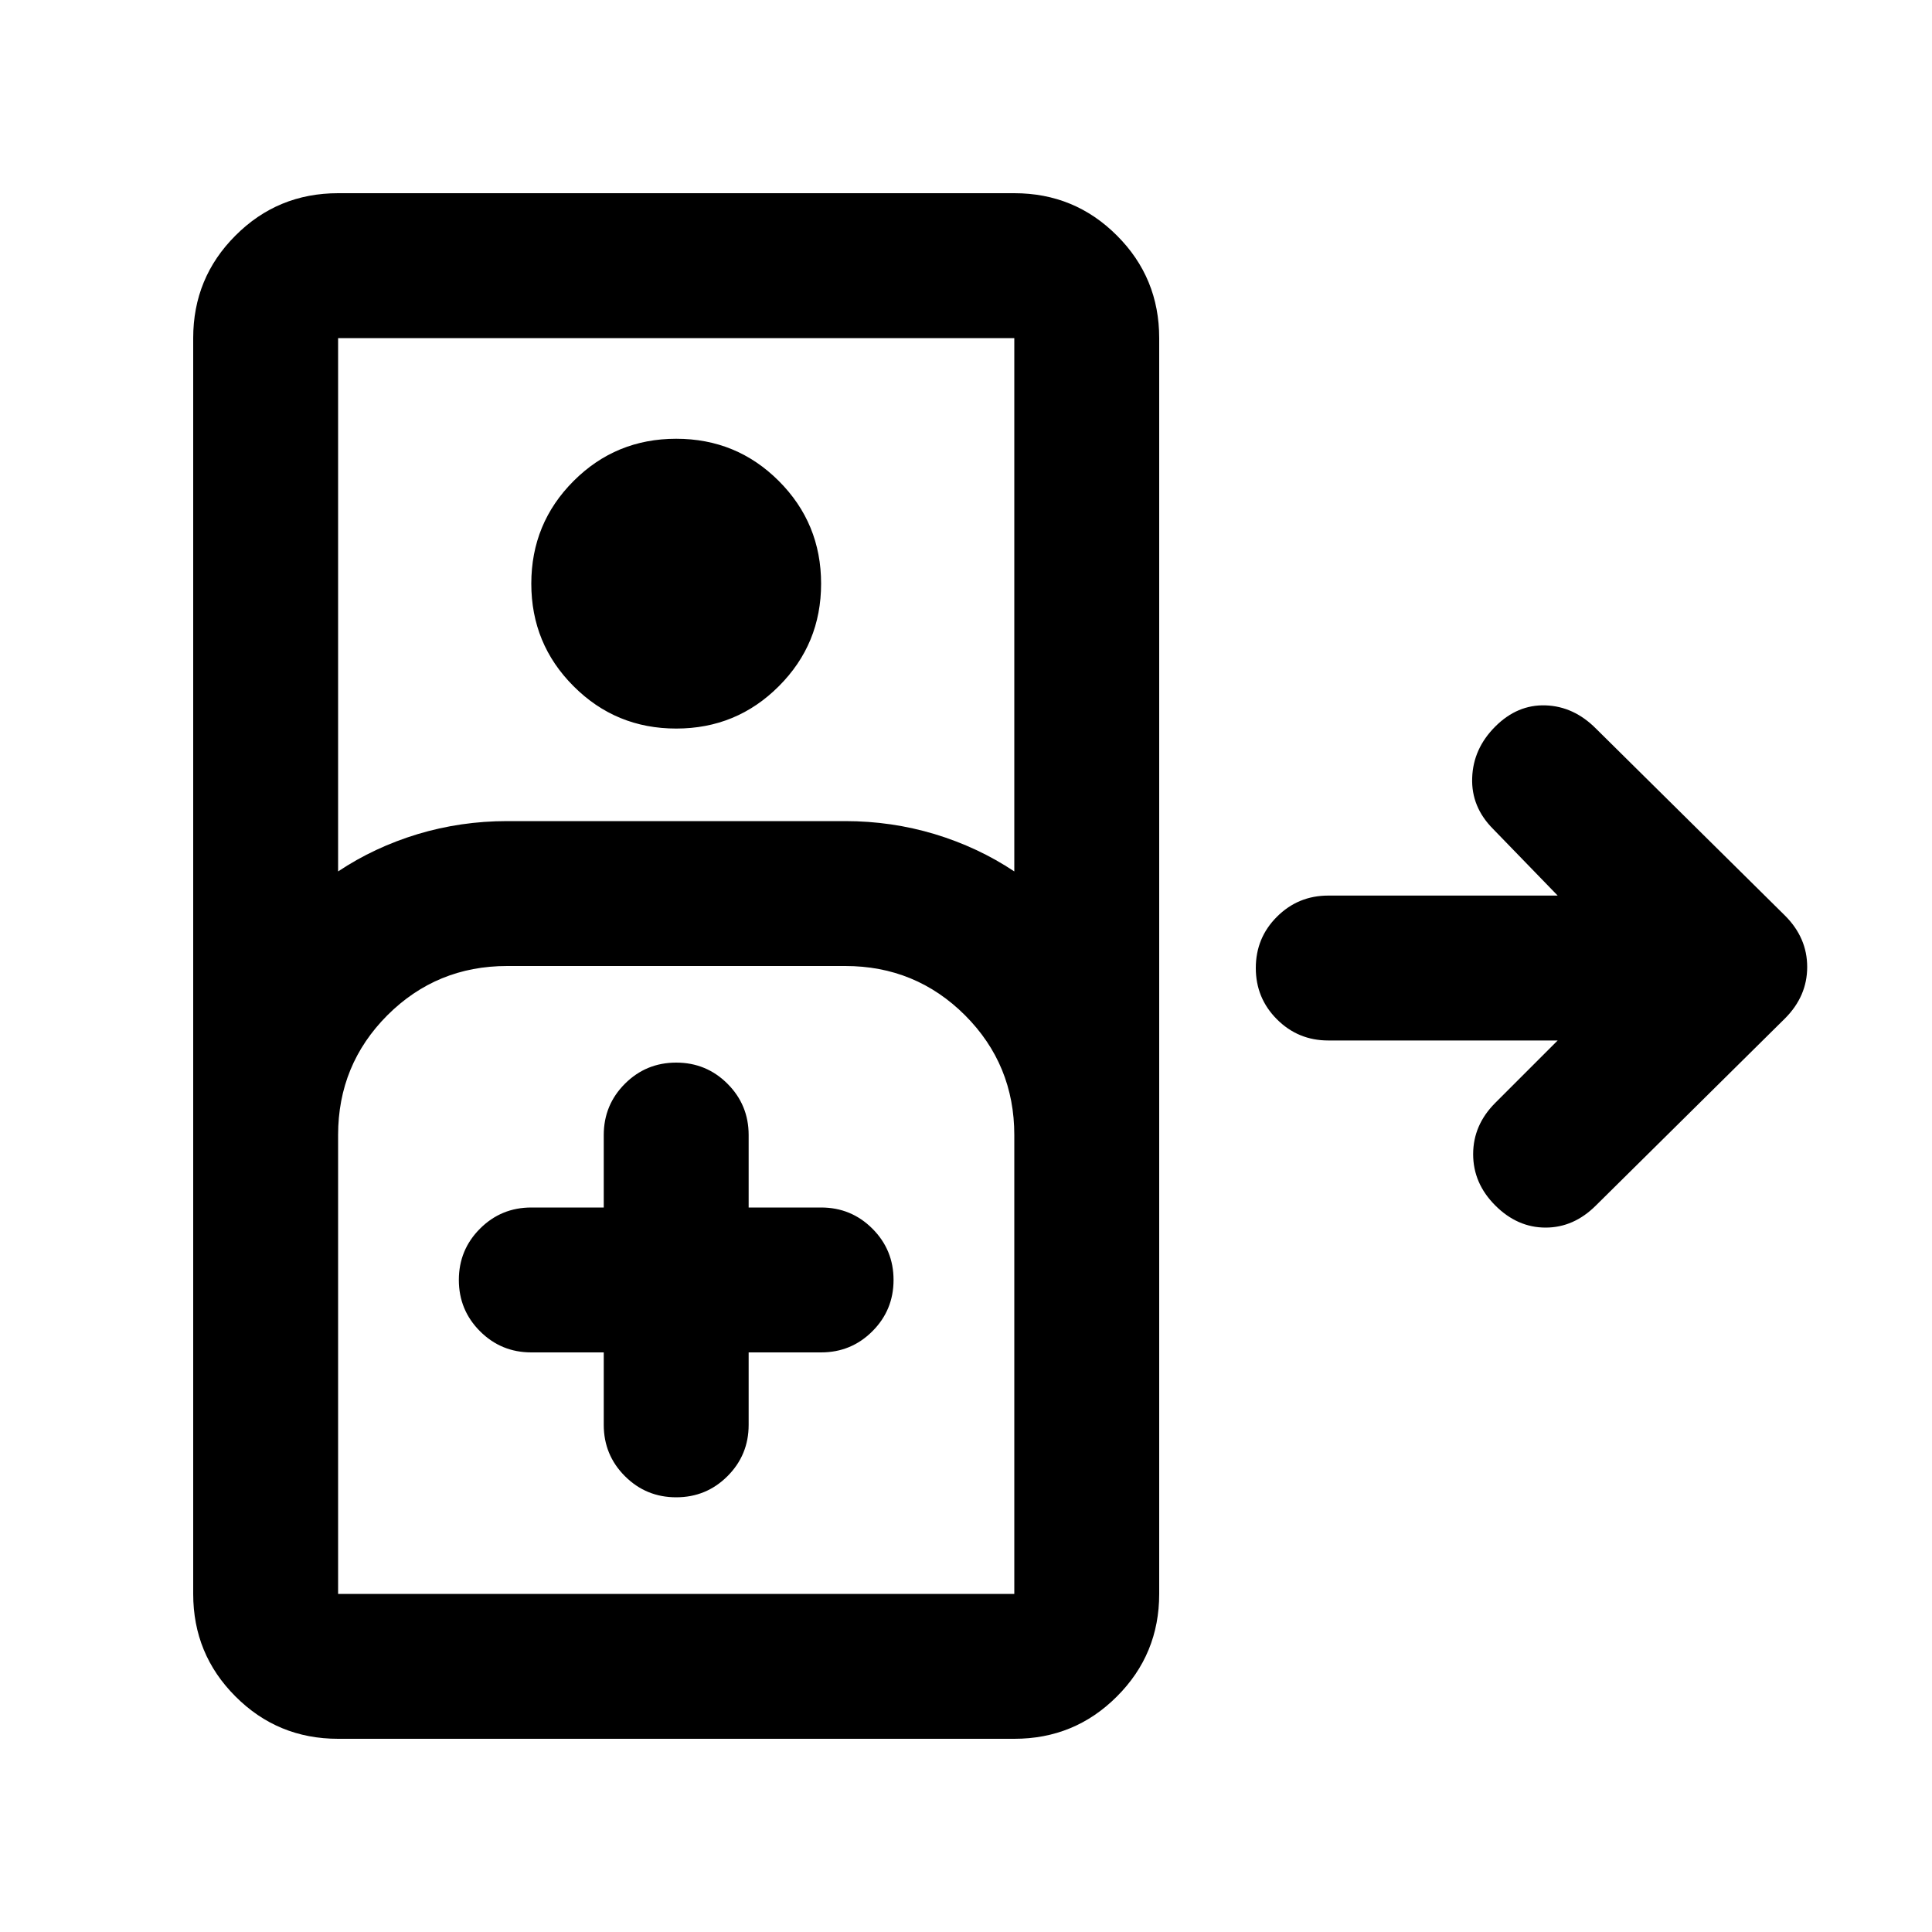 <svg xmlns="http://www.w3.org/2000/svg" height="20" width="20"><path d="M3.5 18q-.625 0-1.062-.438Q2 17.125 2 16.5v-13q0-.625.438-1.062Q2.875 2 3.5 2h7q.625 0 1.062.438Q12 2.875 12 3.5v13q0 .625-.438 1.062Q11.125 18 10.5 18Zm0-8.979q.375-.25.823-.386.448-.135.927-.135h3.5q.479 0 .927.135.448.136.823.386V3.5h-7ZM7 7.542q-.625 0-1.062-.438Q5.5 6.667 5.5 6.042t.438-1.063Q6.375 4.542 7 4.542t1.062.437q.438.438.438 1.063t-.438 1.062q-.437.438-1.062.438ZM3.5 16.5h7v-4.75q0-.729-.51-1.24Q9.479 10 8.75 10h-3.5q-.729 0-1.24.51-.51.511-.51 1.24v4.75ZM6.25 14v.75q0 .312.219.531.219.219.531.219.312 0 .531-.219.219-.219.219-.531V14h.75q.312 0 .531-.219.219-.219.219-.531 0-.312-.219-.531-.219-.219-.531-.219h-.75v-.75q0-.312-.219-.531Q7.312 11 7 11q-.312 0-.531.219-.219.219-.219.531v.75H5.5q-.312 0-.531.219-.219.219-.219.531 0 .312.219.531.219.219.531.219ZM3.5 16.5h7Zm11.979-4.021q-.229-.229-.229-.531 0-.302.229-.531l.646-.646H13.75q-.312 0-.531-.219-.219-.219-.219-.531 0-.313.219-.531.219-.219.531-.219h2.375l-.667-.688q-.229-.229-.218-.531.01-.302.239-.531.229-.229.521-.219.292.01.521.24l1.958 1.937q.229.229.229.531 0 .302-.229.532l-1.958 1.937q-.229.229-.521.229-.292 0-.521-.229Z"/></svg>